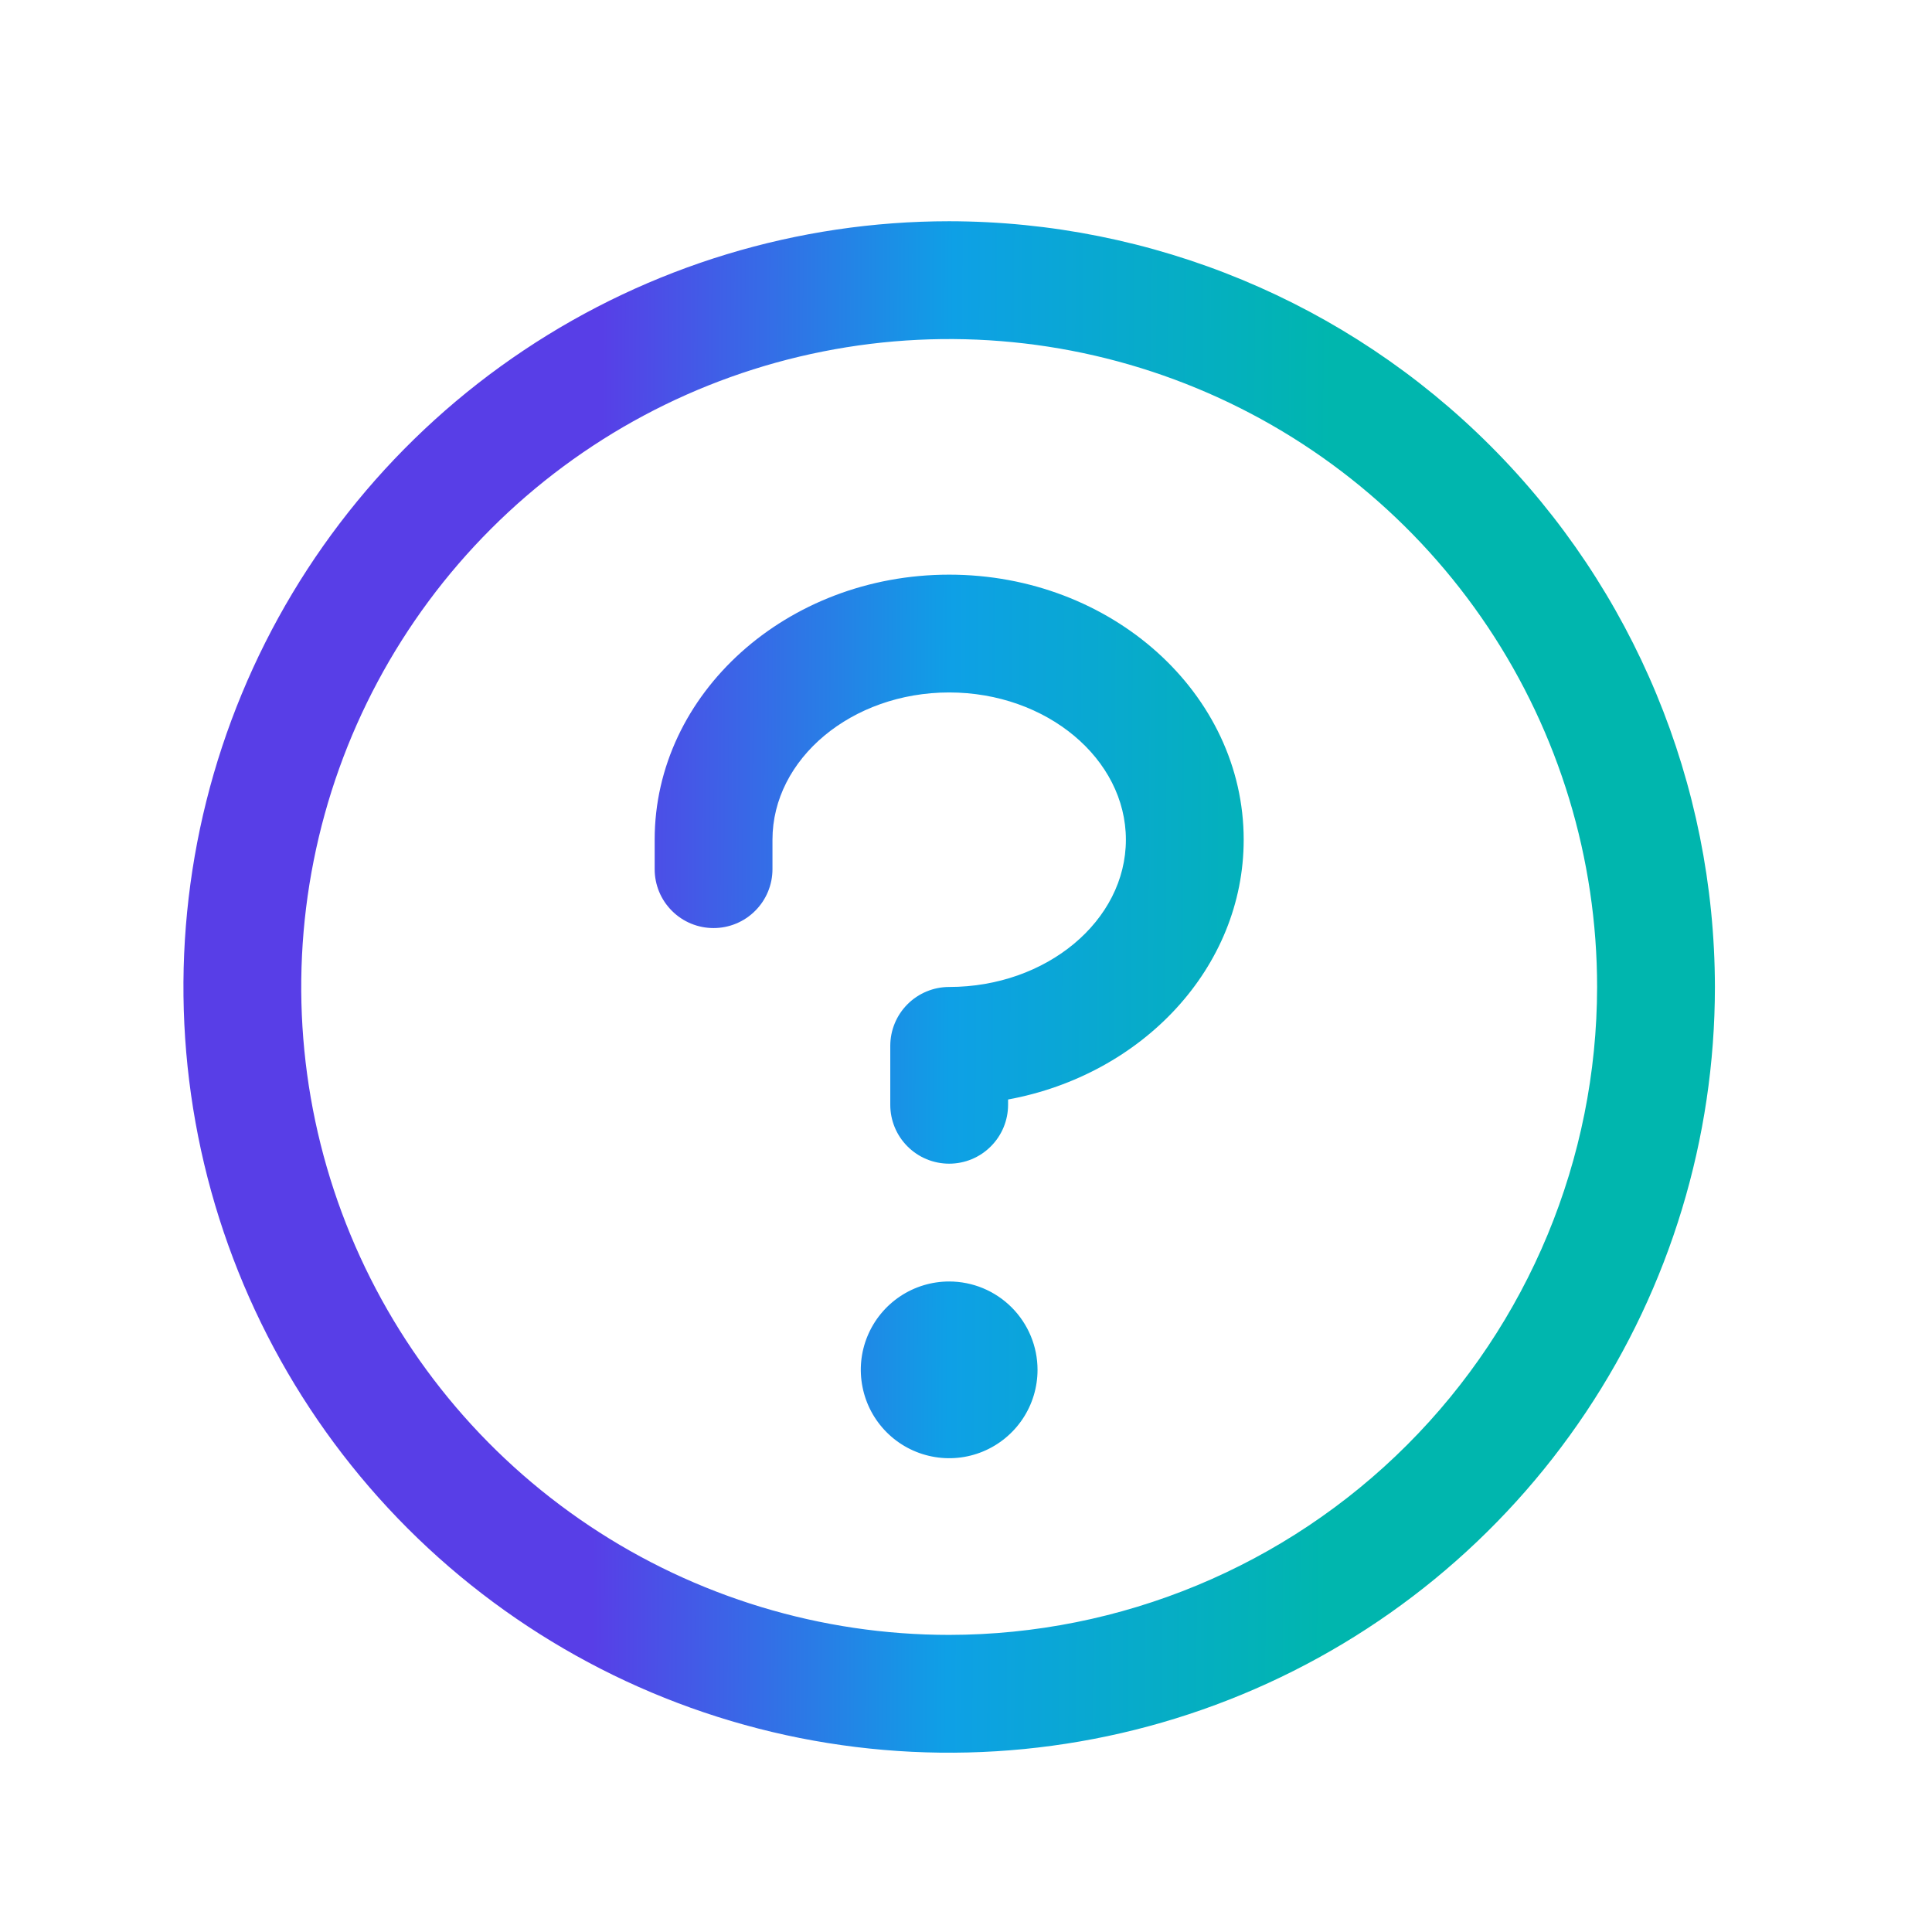 <svg width="41" height="41" viewBox="0 0 41 41" fill="none" xmlns="http://www.w3.org/2000/svg">
<g id="Question">
<path id="Vector" d="M22.018 29.07C22.018 29.441 21.908 29.804 21.702 30.112C21.496 30.42 21.203 30.661 20.86 30.803C20.517 30.945 20.14 30.982 19.777 30.909C19.413 30.837 19.079 30.658 18.817 30.396C18.555 30.134 18.376 29.8 18.304 29.436C18.231 29.072 18.268 28.695 18.41 28.353C18.552 28.01 18.793 27.717 19.101 27.511C19.409 27.305 19.772 27.195 20.143 27.195C20.64 27.195 21.117 27.393 21.468 27.744C21.82 28.096 22.018 28.573 22.018 29.07ZM20.143 12.195C16.696 12.195 13.893 14.719 13.893 17.82V18.445C13.893 18.777 14.024 19.095 14.259 19.329C14.493 19.564 14.811 19.695 15.143 19.695C15.474 19.695 15.792 19.564 16.026 19.329C16.261 19.095 16.393 18.777 16.393 18.445V17.82C16.393 16.102 18.075 14.695 20.143 14.695C22.21 14.695 23.893 16.102 23.893 17.82C23.893 19.539 22.21 20.945 20.143 20.945C19.811 20.945 19.493 21.077 19.259 21.311C19.024 21.546 18.893 21.864 18.893 22.195V23.445C18.893 23.777 19.024 24.095 19.259 24.329C19.493 24.564 19.811 24.695 20.143 24.695C20.474 24.695 20.792 24.564 21.026 24.329C21.261 24.095 21.393 23.777 21.393 23.445V23.333C24.243 22.809 26.393 20.536 26.393 17.82C26.393 14.719 23.59 12.195 20.143 12.195ZM36.393 20.945C36.393 24.159 35.44 27.301 33.654 29.973C31.868 32.646 29.331 34.728 26.361 35.958C23.392 37.188 20.125 37.51 16.972 36.883C13.82 36.256 10.925 34.708 8.652 32.436C6.38 30.163 4.832 27.268 4.205 24.116C3.578 20.963 3.9 17.696 5.13 14.727C6.359 11.757 8.442 9.22 11.115 7.434C13.787 5.648 16.929 4.695 20.143 4.695C24.451 4.7 28.582 6.413 31.628 9.46C34.675 12.506 36.388 16.637 36.393 20.945ZM33.893 20.945C33.893 18.226 33.086 15.567 31.575 13.306C30.064 11.045 27.917 9.283 25.404 8.242C22.892 7.201 20.127 6.929 17.46 7.46C14.793 7.99 12.343 9.3 10.42 11.223C8.497 13.146 7.187 15.596 6.657 18.263C6.126 20.93 6.399 23.695 7.439 26.207C8.48 28.72 10.242 30.867 12.504 32.378C14.765 33.889 17.423 34.695 20.143 34.695C23.788 34.691 27.283 33.241 29.861 30.663C32.438 28.086 33.889 24.591 33.893 20.945Z" fill="url(#paint0_linear_11030_102002)"/>
</g>
<defs>
<linearGradient id="paint0_linear_11030_102002" x1="12.627" y1="20.945" x2="28.205" y2="21.023" gradientUnits="userSpaceOnUse">
<stop stop-color="#583EE7"/>
<stop offset="0.484" stop-color="#0EA0E6"/>
<stop offset="1" stop-color="#00B6AE"/>
</linearGradient>
</defs>
</svg>
